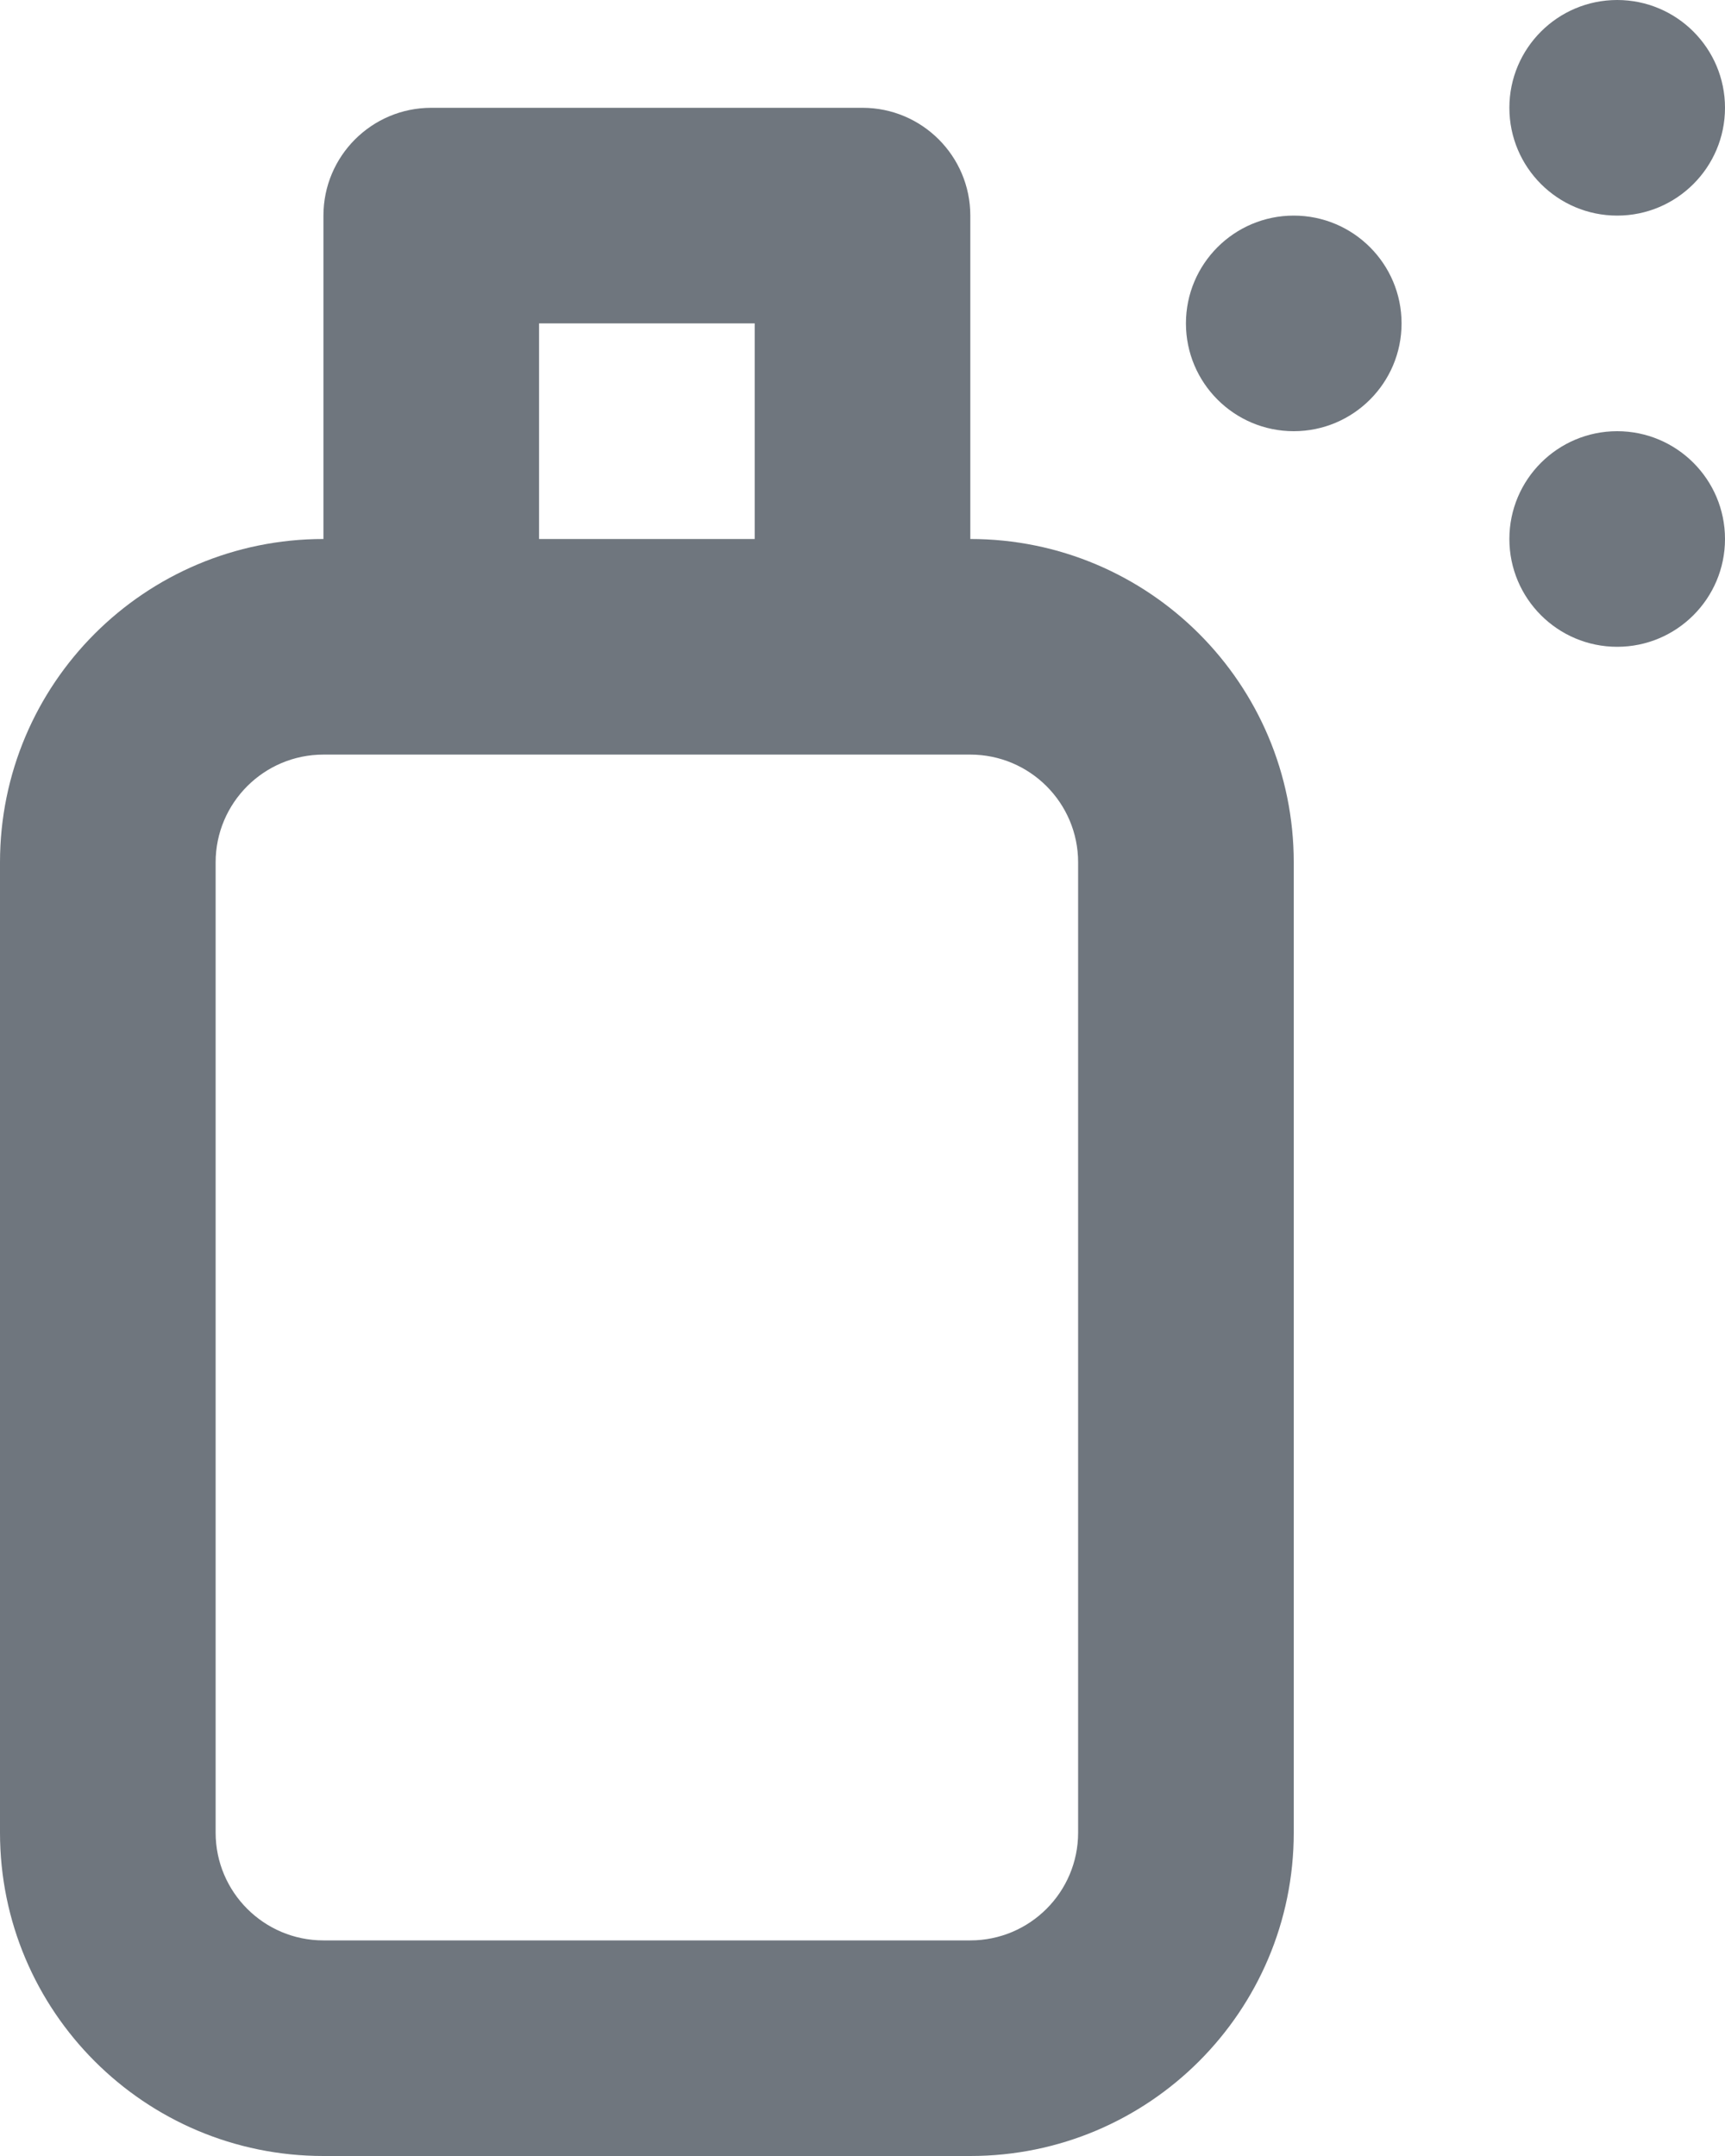 <?xml version="1.0" encoding="UTF-8"?>
<svg width="16px" height="20px" viewBox="0 0 16 20" version="1.1" xmlns="http://www.w3.org/2000/svg" xmlns:xlink="http://www.w3.org/1999/xlink">
    <title>UI icon/spray/light</title>
    <g id="👀-Icons" stroke="none" stroke-width="1" fill="none" fill-rule="evenodd">
        <g id="编组" transform="translate(-5, -2)" fill="#6F767E">
            <path d="M8,7 L8,4 C8,3.448 8.448,3 9,3 L13,3 C13.552,3 14,3.448 14,4 L14,7 C15.657,7 17,8.343 17,10 L17,19 C17,20.657 15.657,22 14,22 L8,22 C6.343,22 5,20.657 5,19 L5,10 C5,8.343 6.343,7 8,7 Z M10,7 L10,5 L12,5 L12,7 L10,7 Z M14,9 L8,9 C7.448,9 7,9.448 7,10 L7,19 C7,19.552 7.448,20 8,20 L14,20 C14.552,20 15,19.552 15,19 L15,10 C15,9.448 14.552,9 14,9 Z" id="Union"></path>
            <path d="M18,5 C18,5.552 17.552,6 17,6 C16.448,6 16,5.552 16,5 C16,4.448 16.448,4 17,4 C17.552,4 18,4.448 18,5 Z" id="Ellipse-201" fill-rule="nonzero"></path>
            <path d="M21,3 C21,3.552 20.552,4 20,4 C19.448,4 19,3.552 19,3 C19,2.448 19.448,2 20,2 C20.552,2 21,2.448 21,3 Z" id="Ellipse-202" fill-rule="nonzero"></path>
            <path d="M21,7 C21,7.552 20.552,8 20,8 C19.448,8 19,7.552 19,7 C19,6.448 19.448,6 20,6 C20.552,6 21,6.448 21,7 Z" id="Ellipse-203" fill-rule="nonzero"></path>
        </g>
    </g>
</svg>